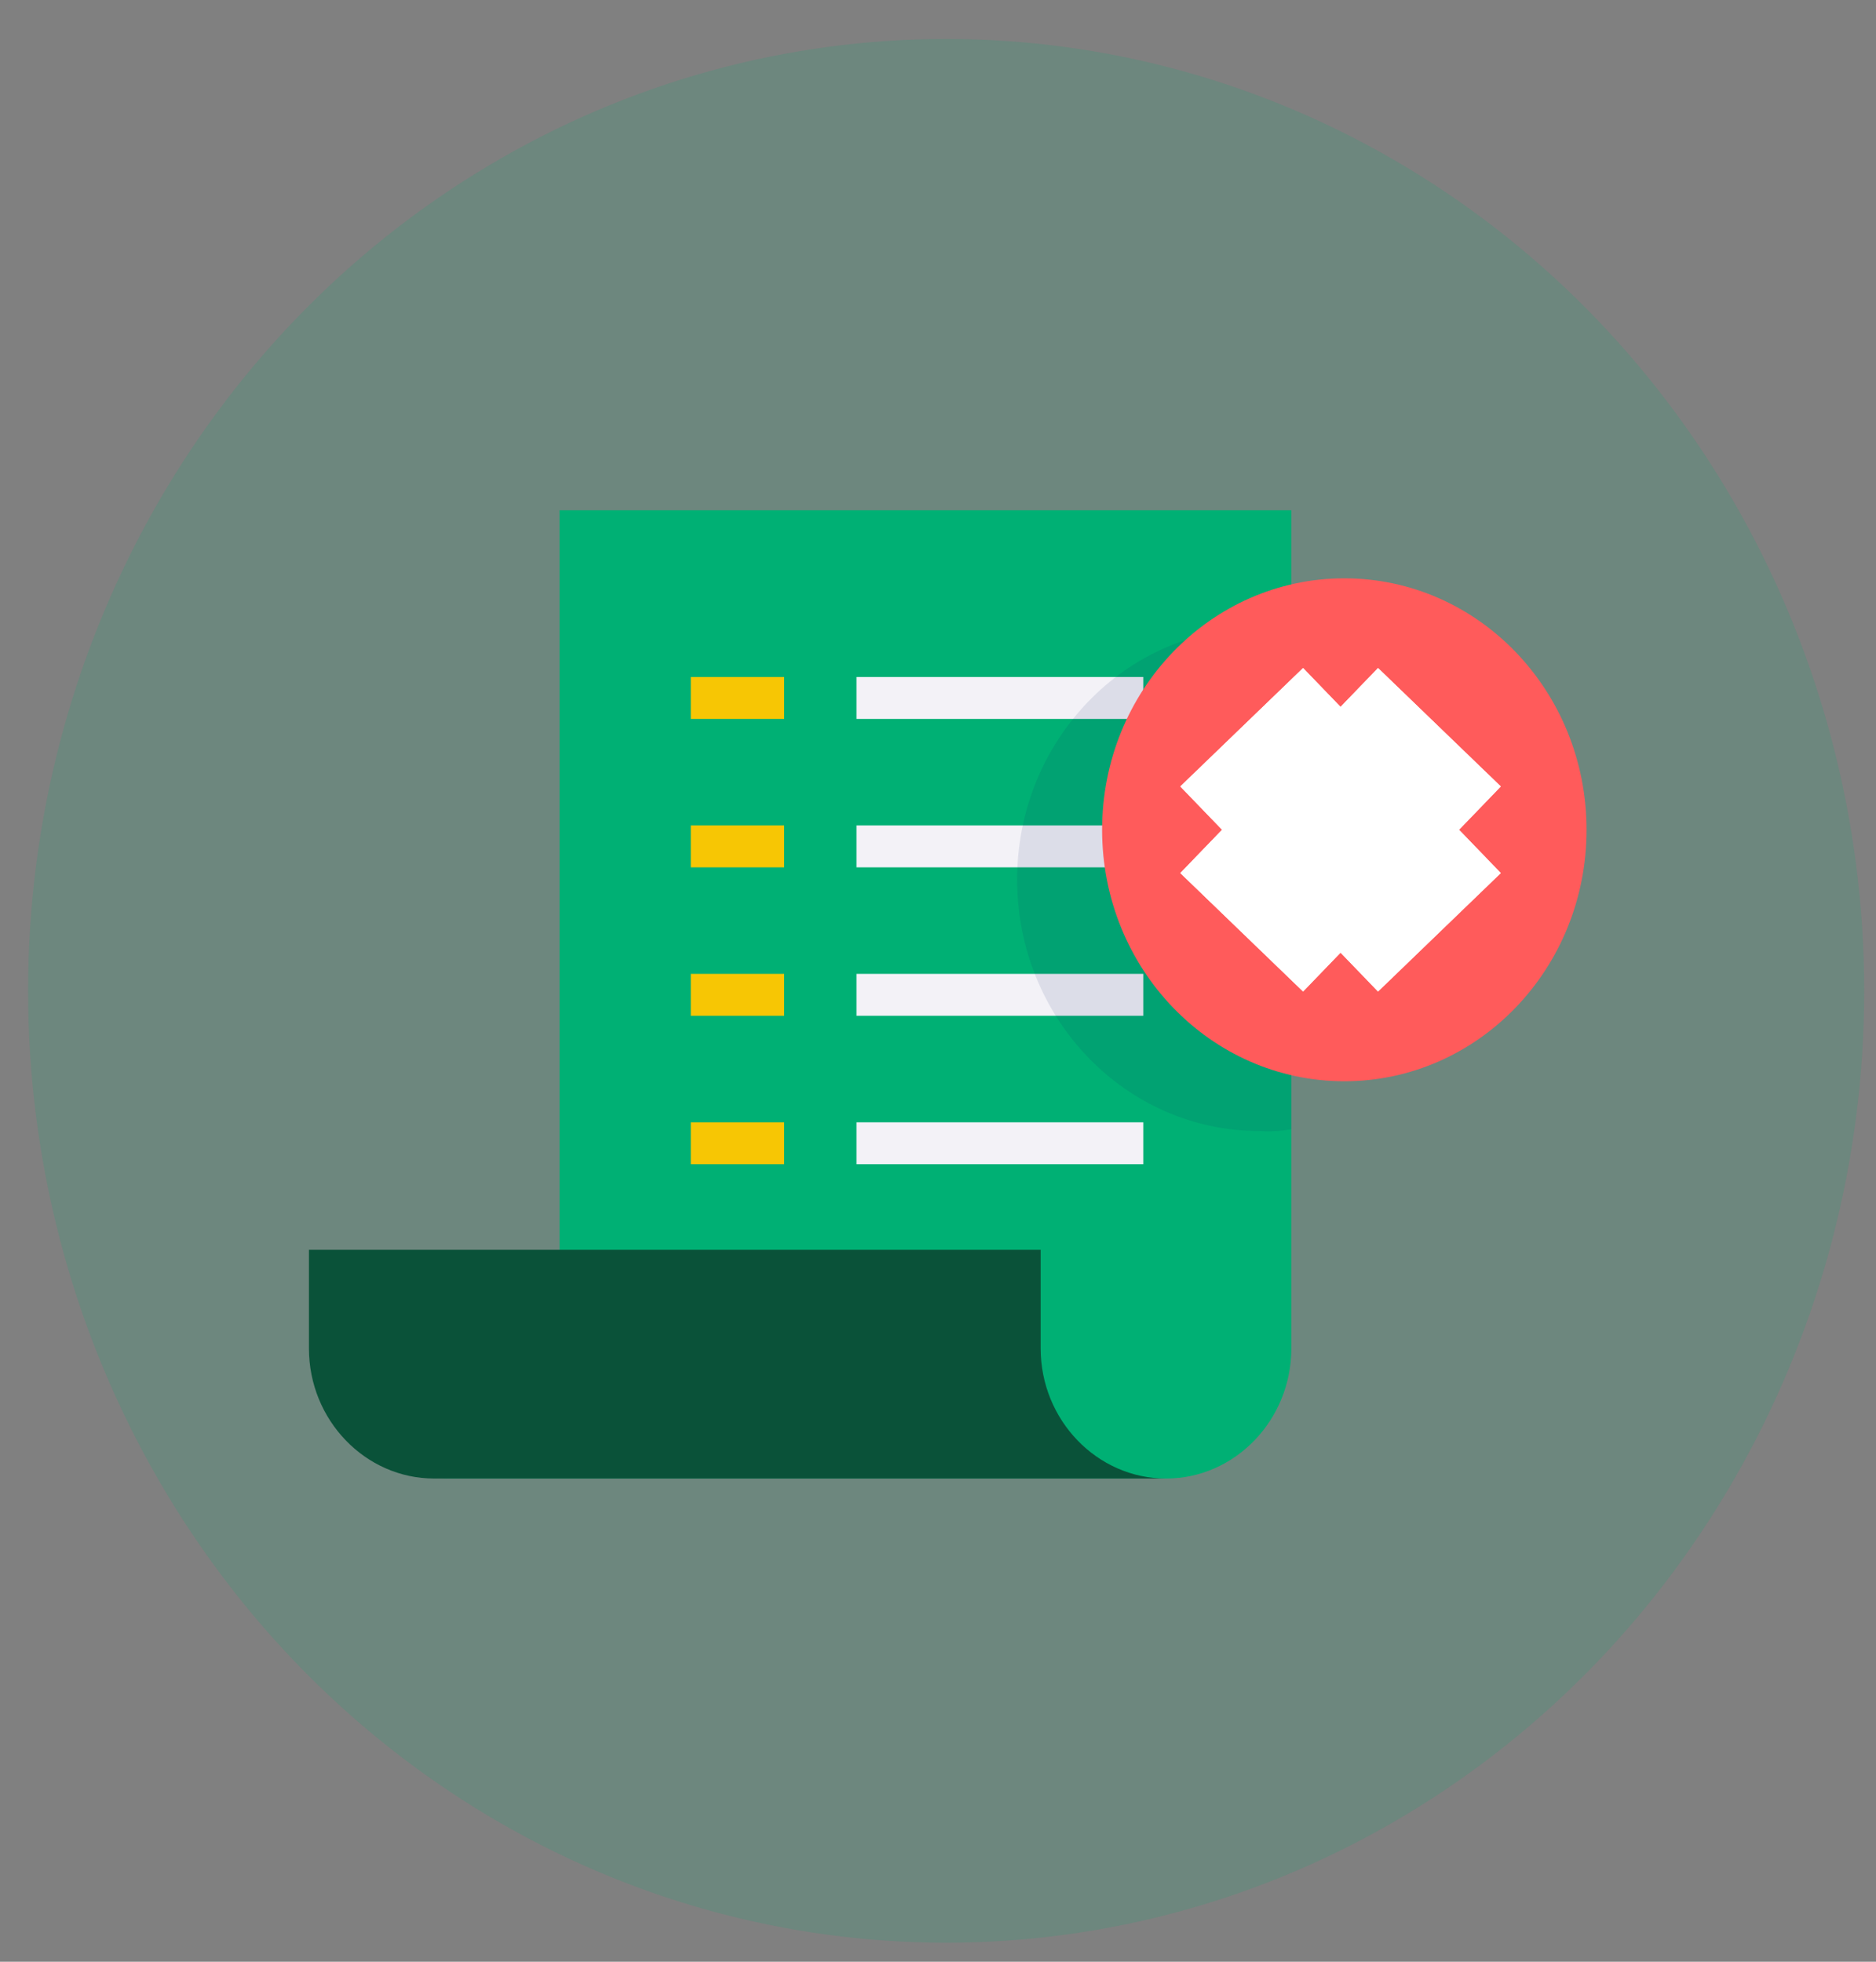 <svg width="44" height="46" viewBox="0 0 44 46" fill="none" xmlns="http://www.w3.org/2000/svg">
<rect x="0" y="0" width="44" height="46" fill="#808080" stroke="none"/>
<ellipse cx="22.191" cy="23.234" rx="21.532" ry="22.32" fill="#00B074" fill-opacity="0.15"/>
<path d="M10.185 34.67C11.803 34.67 13.125 33.298 13.125 31.619V11.964H30.287V31.619C30.287 33.298 28.965 34.67 27.348 34.67" fill="#00B074"/>
<path d="M24.408 31.619V29.306H7.246V31.619C7.246 33.298 8.568 34.67 10.185 34.67H27.348C25.73 34.67 24.408 33.298 24.408 31.619Z" fill="#0A5239"/>
<path d="M18.392 15.875H16.202V16.858H18.392V15.875Z" fill="#F7C604"/>
<path d="M26.815 15.875H20.088V16.858H26.815V15.875Z" fill="#F3F2F7"/>
<path d="M18.392 19.355H16.202V20.338H18.392V19.355Z" fill="#F7C604"/>
<path d="M26.815 19.355H20.088V20.338H26.815V19.355Z" fill="#F3F2F7"/>
<path d="M18.392 22.836H16.202V23.819H18.392V22.836Z" fill="#F7C604"/>
<path d="M26.815 22.836H20.088V23.819H26.815V22.836Z" fill="#F3F2F7"/>
<path d="M18.392 26.317H16.202V27.299H18.392V26.317Z" fill="#F7C604"/>
<path d="M26.815 26.317H20.088V27.299H26.815V26.317Z" fill="#F3F2F7"/>
<path opacity="0.1" d="M30.287 26.48V14.79C30.05 14.749 29.794 14.728 29.537 14.728C26.401 14.728 23.856 17.369 23.856 20.625C23.856 23.88 26.401 26.521 29.537 26.521C29.794 26.542 30.05 26.521 30.287 26.48Z" fill="#0C1E5B"/>
<path d="M31.53 25.354C34.668 25.354 37.211 22.714 37.211 19.458C37.211 16.201 34.668 13.561 31.53 13.561C28.392 13.561 25.849 16.201 25.849 19.458C25.849 22.714 28.392 25.354 31.53 25.354Z" fill="#FF5B5B"/>
<path d="M33.76 17.053L29.123 21.861M29.123 17.053L33.76 21.861" stroke="white" stroke-width="4"/>
<path d="M33.76 17.053L29.123 21.861M29.123 17.053L33.76 21.861" stroke="white" stroke-width="4"/>
</svg>

